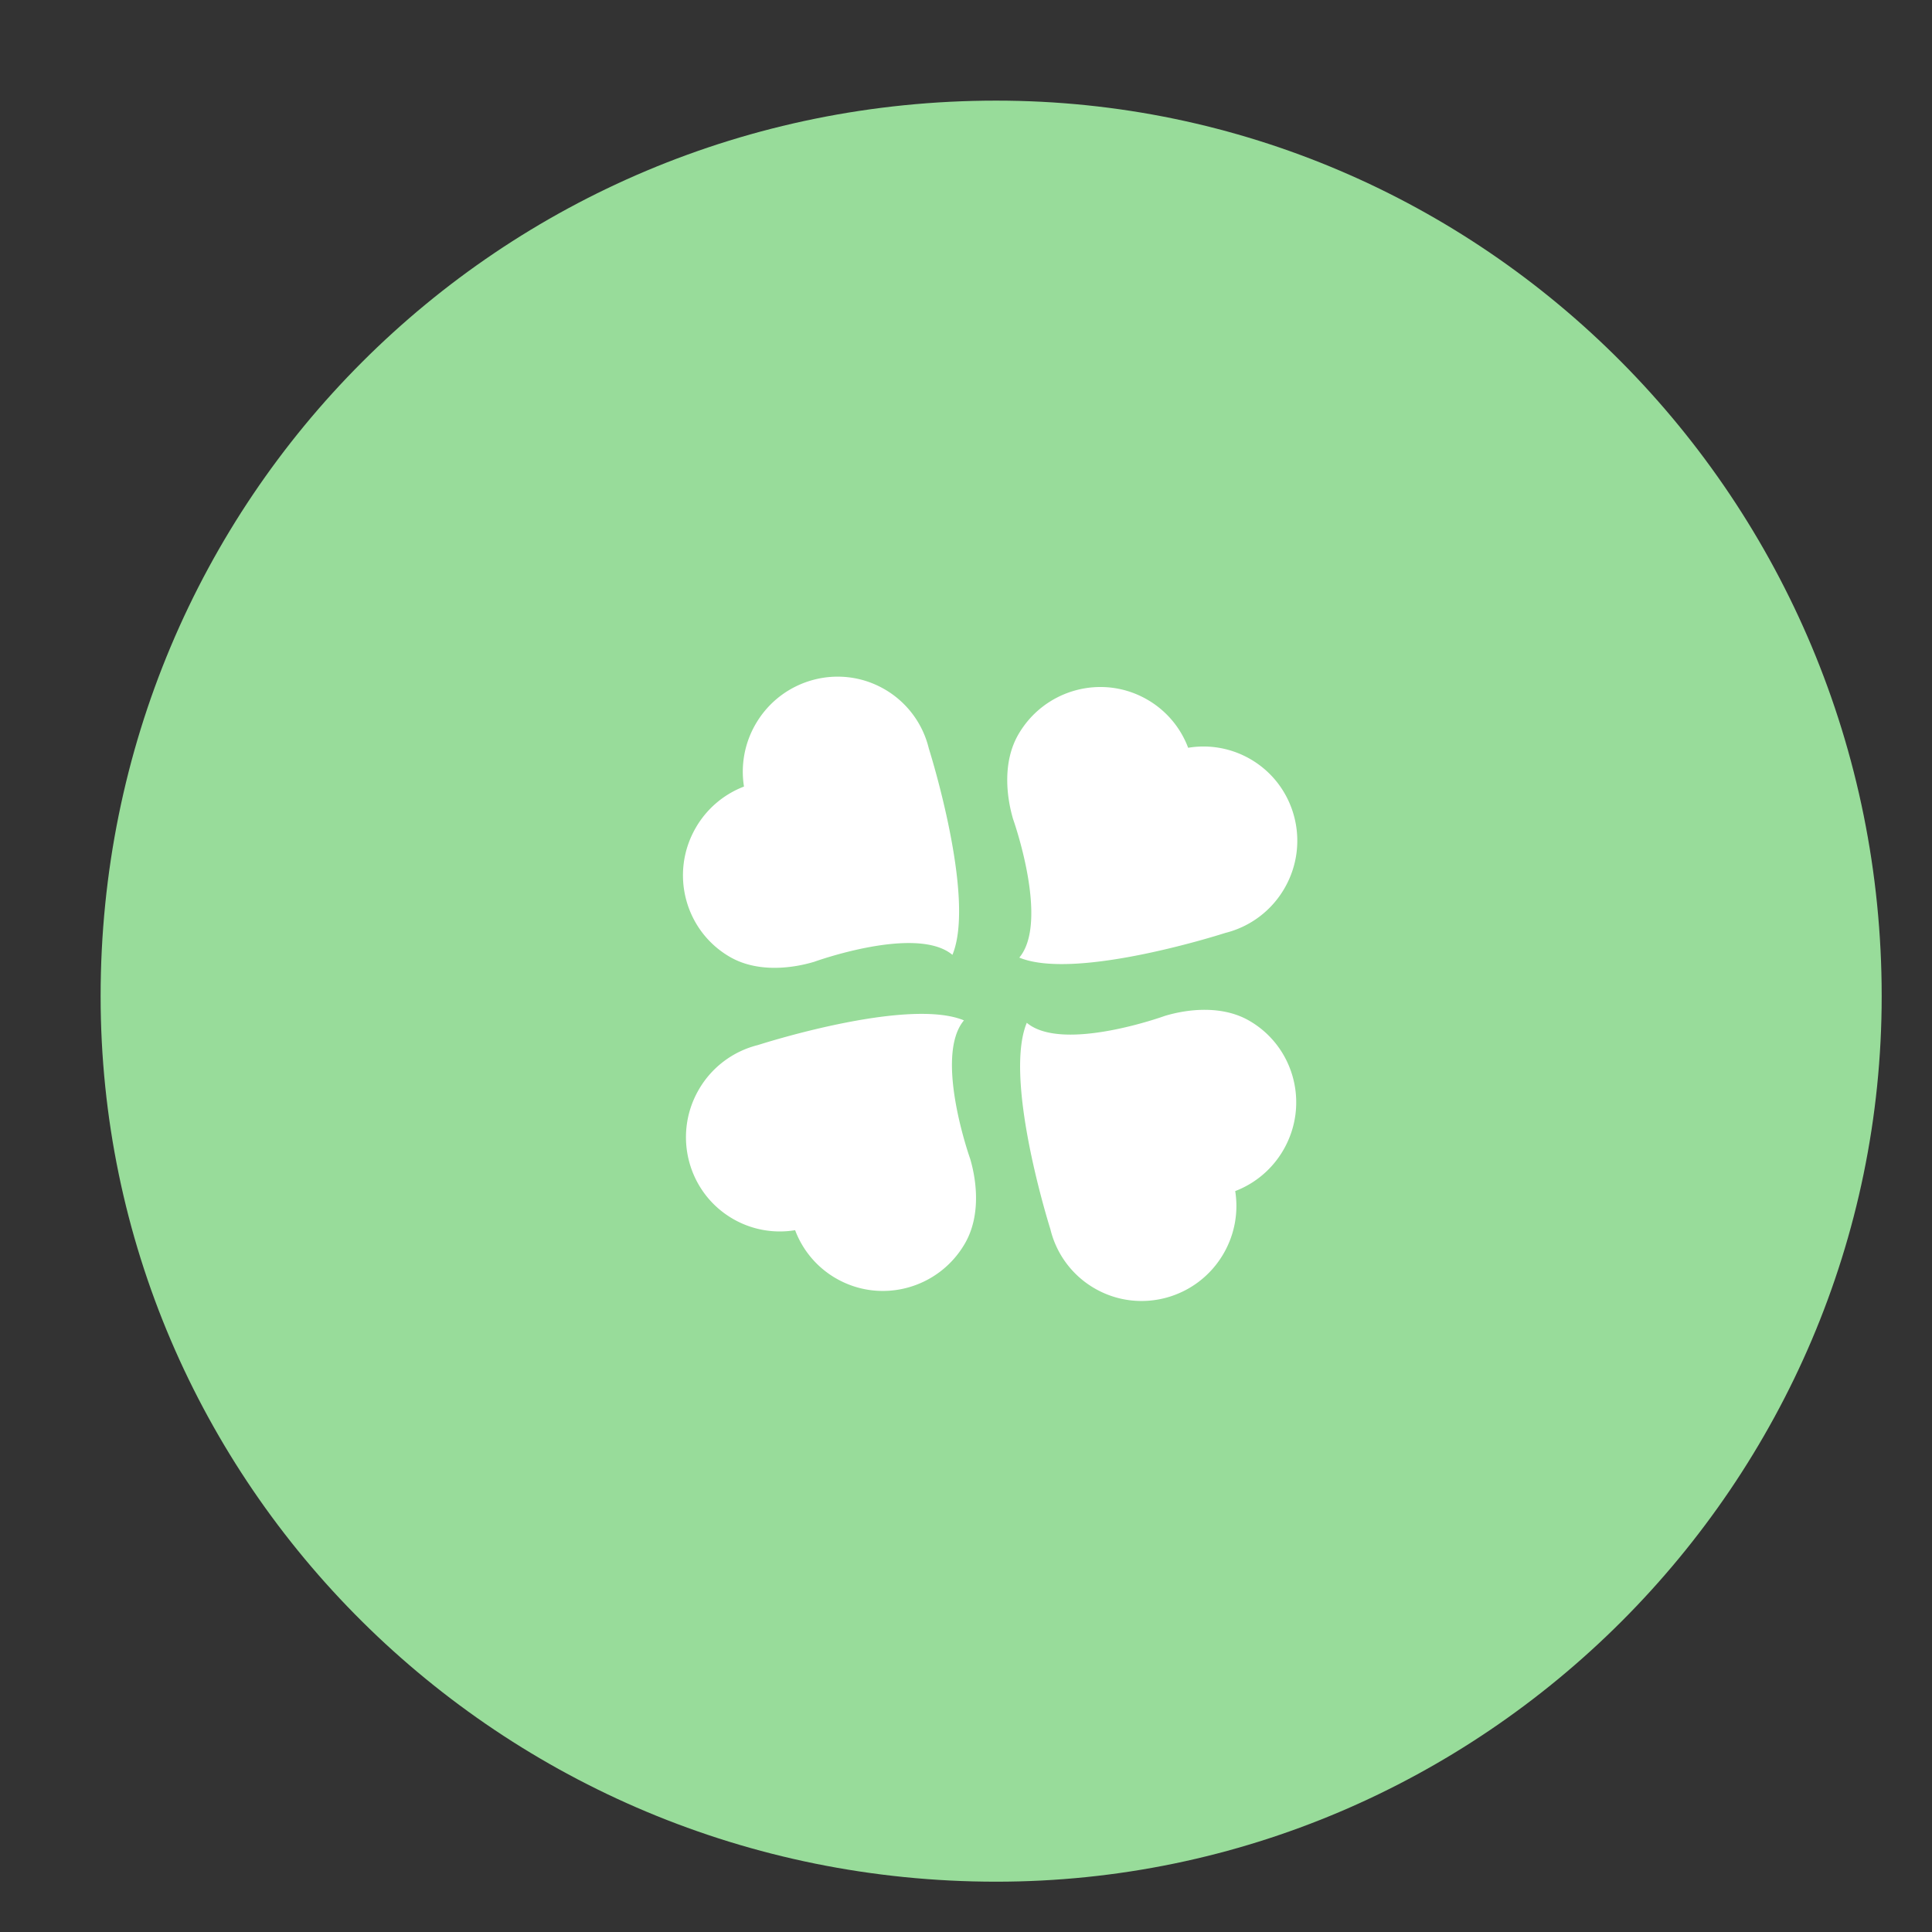<svg xmlns="http://www.w3.org/2000/svg" width="192" height="192" fill="none"><rect width="100%" height="100%" fill="#333333" stroke="none"/><path fill="#98DC9A" fill-rule="evenodd" d="M99 187c48.377 0 88-39.623 88-88 0-49.377-39.623-89-88-89-49.377 0-89 39.623-89 89 0 48.377 39.623 88 89 88Z" clip-rule="evenodd"/><path fill="#fff" fill-rule="evenodd" d="M101.298 95.165c5.662 2.342 20.468-2.451 20.468-2.451a9.412 9.412 0 0 0 5.889-4.443c2.6-4.502 1.077-10.248-3.4-12.834a9.29 9.29 0 0 0-6.178-1.124 9.293 9.293 0 0 0-4.064-4.788c-4.477-2.586-10.215-1.031-12.814 3.472-1.542 2.67-1.215 6.045-.52 8.403 0 0 3.625 10.17.619 13.765Zm.743 6.479c-2.363 5.688 2.345 20.513 2.345 20.513a9.312 9.312 0 0 0 4.402 5.884c4.478 2.585 10.215 1.031 12.815-3.472a9.411 9.411 0 0 0 1.151-6.201 9.406 9.406 0 0 0 4.794-4.097c2.6-4.503 1.078-10.249-3.4-12.834-2.655-1.533-6.022-1.189-8.377-.481 0 0-10.161 3.685-13.73.688Zm-6.244-.241c-5.662-2.343-20.468 2.451-20.468 2.451a9.411 9.411 0 0 0-5.89 4.442c-2.599 4.503-1.076 10.249 3.401 12.834a9.292 9.292 0 0 0 6.178 1.125 9.295 9.295 0 0 0 4.063 4.788c4.478 2.585 10.215 1.03 12.815-3.473 1.541-2.669 1.214-6.045.52-8.403 0 0-3.626-10.171-.62-13.764Zm-1.147-6.51c2.363-5.689-2.346-20.513-2.346-20.513a9.31 9.31 0 0 0-4.402-5.885c-4.477-2.585-10.215-1.03-12.814 3.472a9.408 9.408 0 0 0-1.152 6.201 9.407 9.407 0 0 0-4.794 4.098c-2.6 4.503-1.077 10.249 3.4 12.834 2.656 1.533 6.023 1.188 8.378.48 0 0 10.16-3.684 13.73-.687Z" clip-rule="evenodd"/></svg>